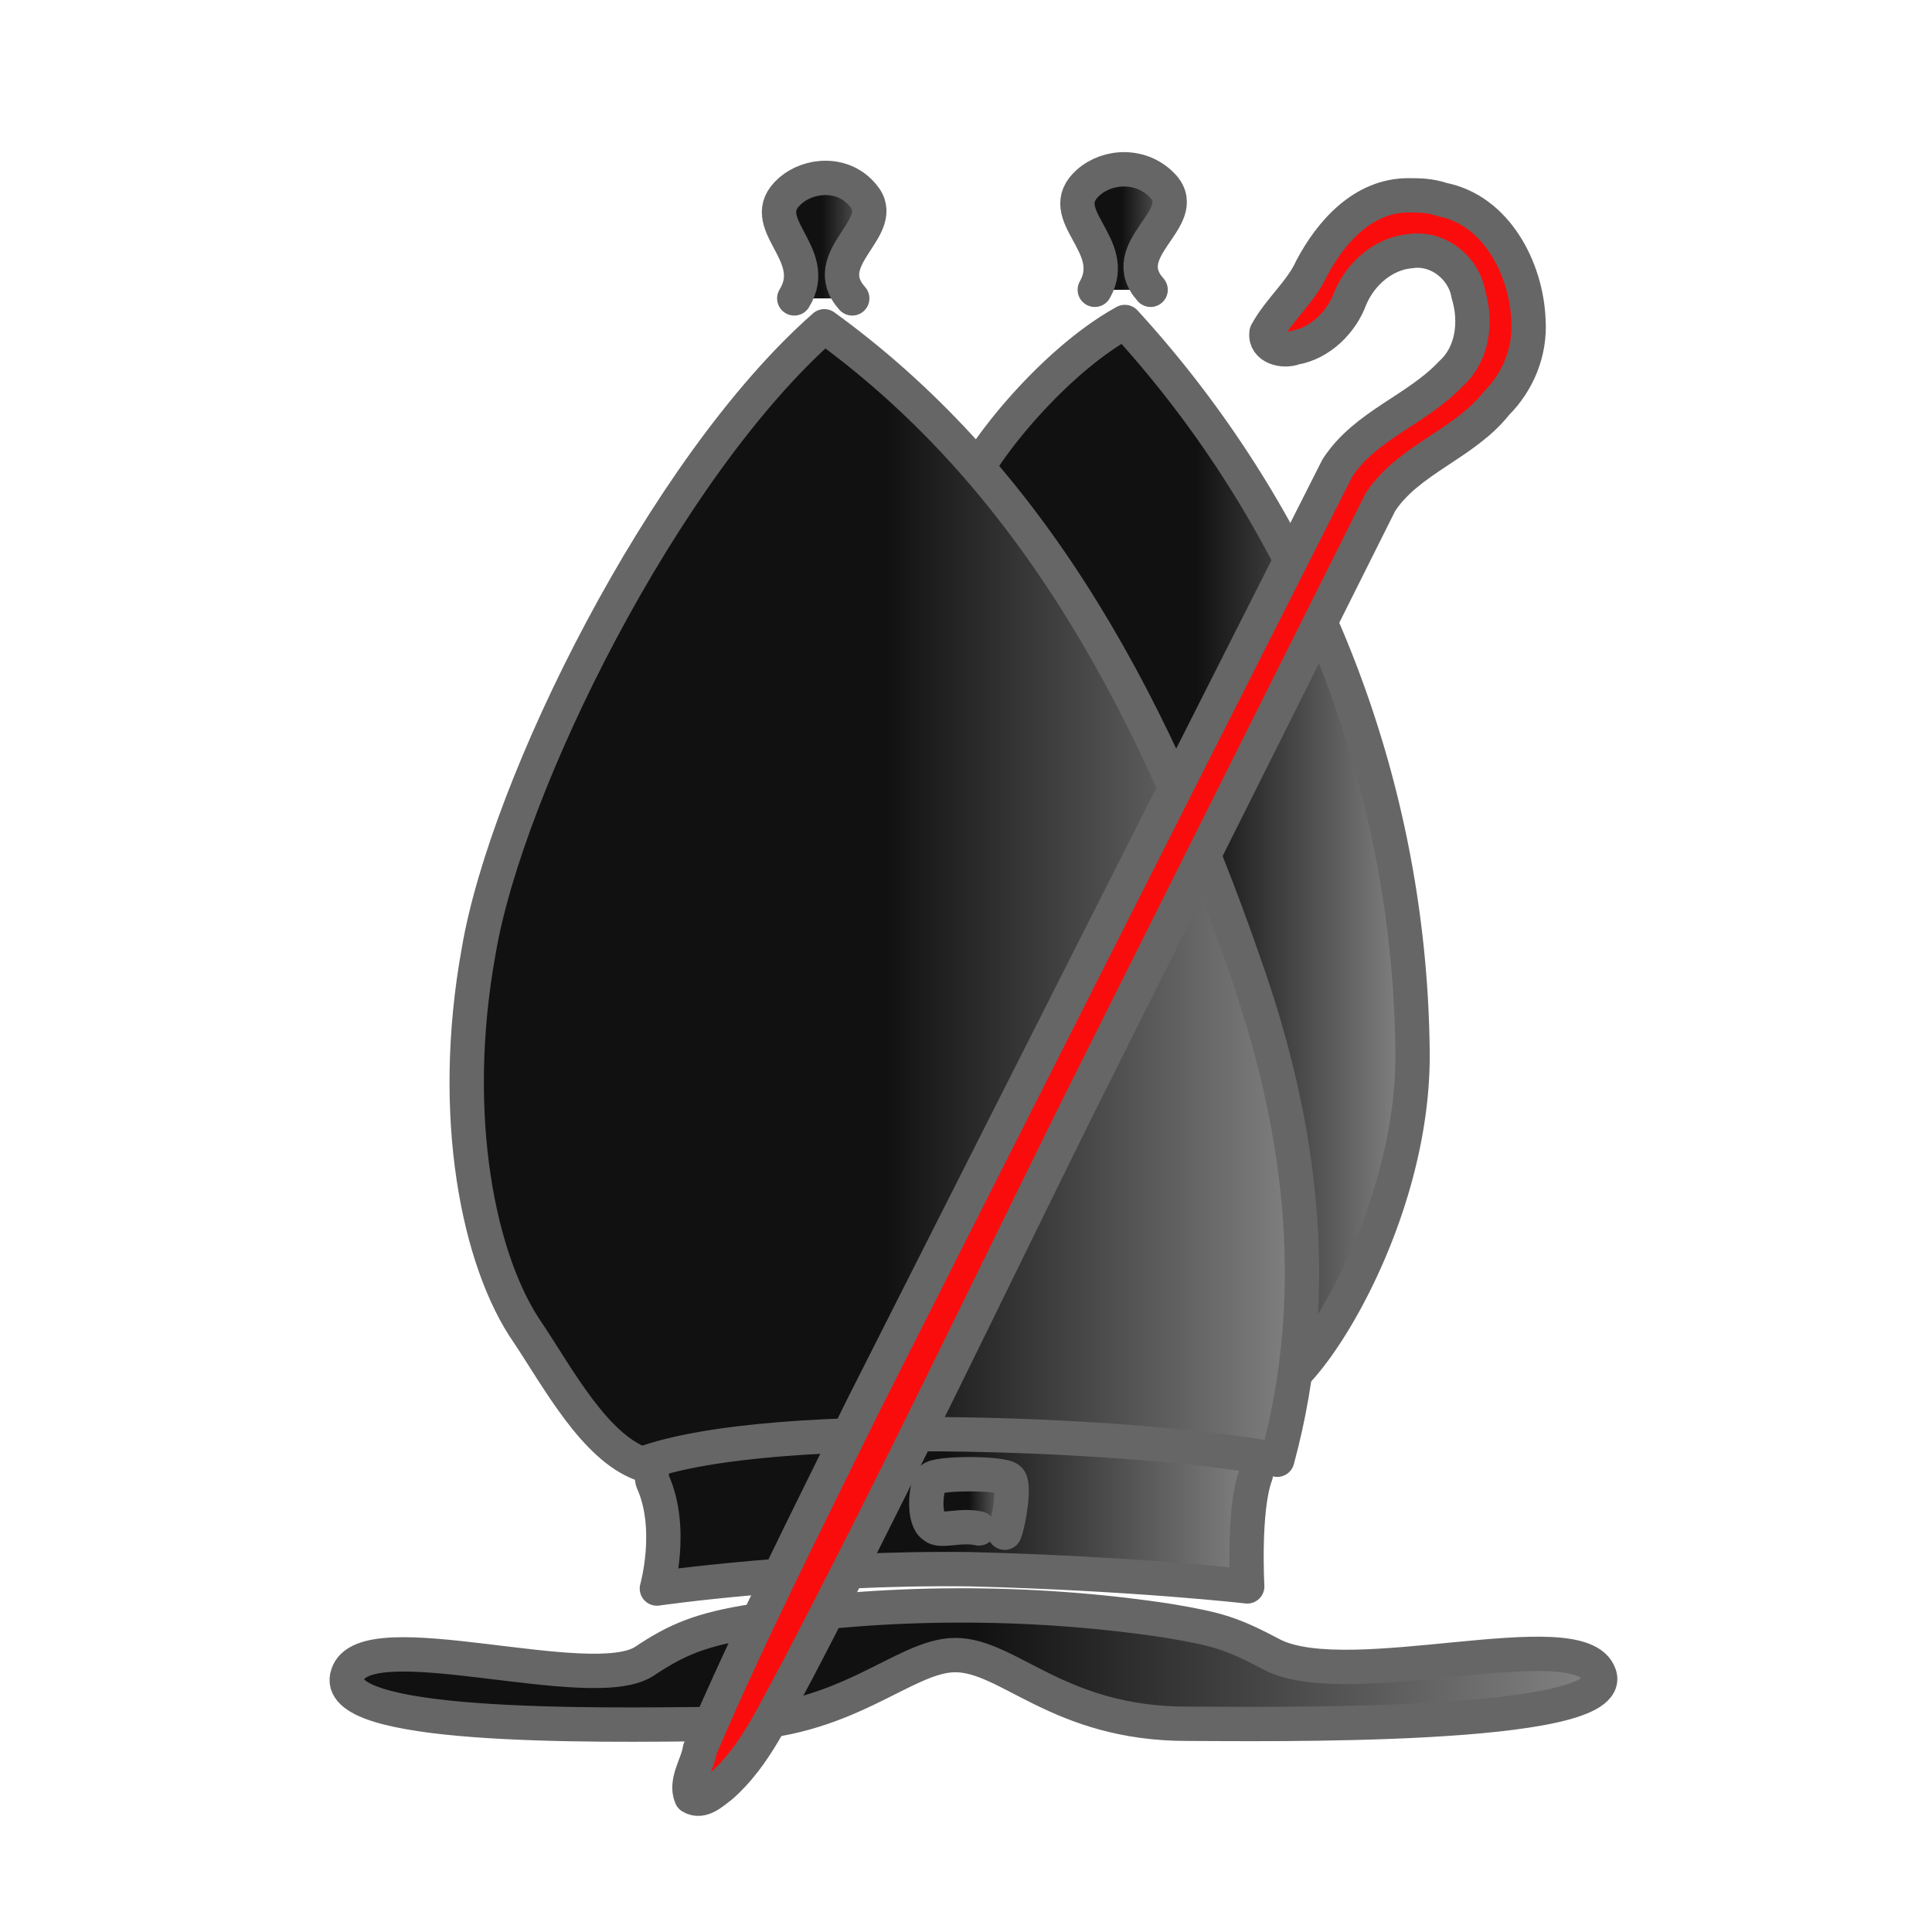<?xml version="1.0" encoding="utf-8"?>
<svg width="900" height="900" xmlns="http://www.w3.org/2000/svg">
  <defs>
    <linearGradient id="a">
      <stop offset="0.5" stop-color="#111"/>
      <stop offset="1" stop-color="#888"/>
    </linearGradient>
  </defs>
  <g stroke="#666" stroke-width="16" stroke-linecap="round" stroke-linejoin="round" fill="url(#a)" transform="translate(20,0)">
    <path d="M436 217c11-18 39-51 68-67a511 511 0 0 1 134 339c1 63-32 126-53 149"/>
    <path d="M565 687c7-53-294-49-281 3 10 22 2 50 2 50s69-10 146-9c77 2 129 8 129 8s-2-36 4-52z"/>
    <path d="M279 682c-22-8-39-40-53-61-23-33-37-101-23-178 13-77 86-225 161-291 91 66 150 165 196 298 25 71 37 149 15 230-54-11-234-21-296 2z"/>
    <path d="M490 135c12-21-20-35-3-50 9-8 25-9 35 2 13 15-23 29-6 48"/>
    <path d="M350 139c13-21-19-35-2-50 9-8 25-9 34 2 13 15-22 29-5 48"/>
    <path d="M436 712c-9-2-18 2-21-1-5-3-4-18-1-22 2-3 33-3 36 0 3 2 0 20-2 25"/>
    <path d="M318 803c56 0 83-32 107-32 25 0 48 32 108 32 32 0 202 3 192-23-9-25-116 9-152-9-19-10-25-12-49-16-66-10-133-9-192 0-26 4-37 9-52 19-25 16-130-19-138 6-9 25 108 24 176 23z"/>
    <path d="M636 91c-21 0-36 17-45 34-5 11-15 19-21 30-1 7 8 9 13 7 12-2 22-12 26-23 5-12 16-21 28-22 13-2 25 8 27 20 4 13 2 28-8 37-16 17-40 24-53 44L382 655c-26 53-53 106-76 160-1 7-7 15-4 22 5 3 10-2 14-5 16-14 25-35 35-53 45-86 87-174 130-261l142-284c13-20 39-27 54-46 10-10 16-24 15-39-1-24-15-51-40-56-6-2-11-2-16-2z" style="fill: rgb(251, 12, 12);"/>
  </g>
</svg>